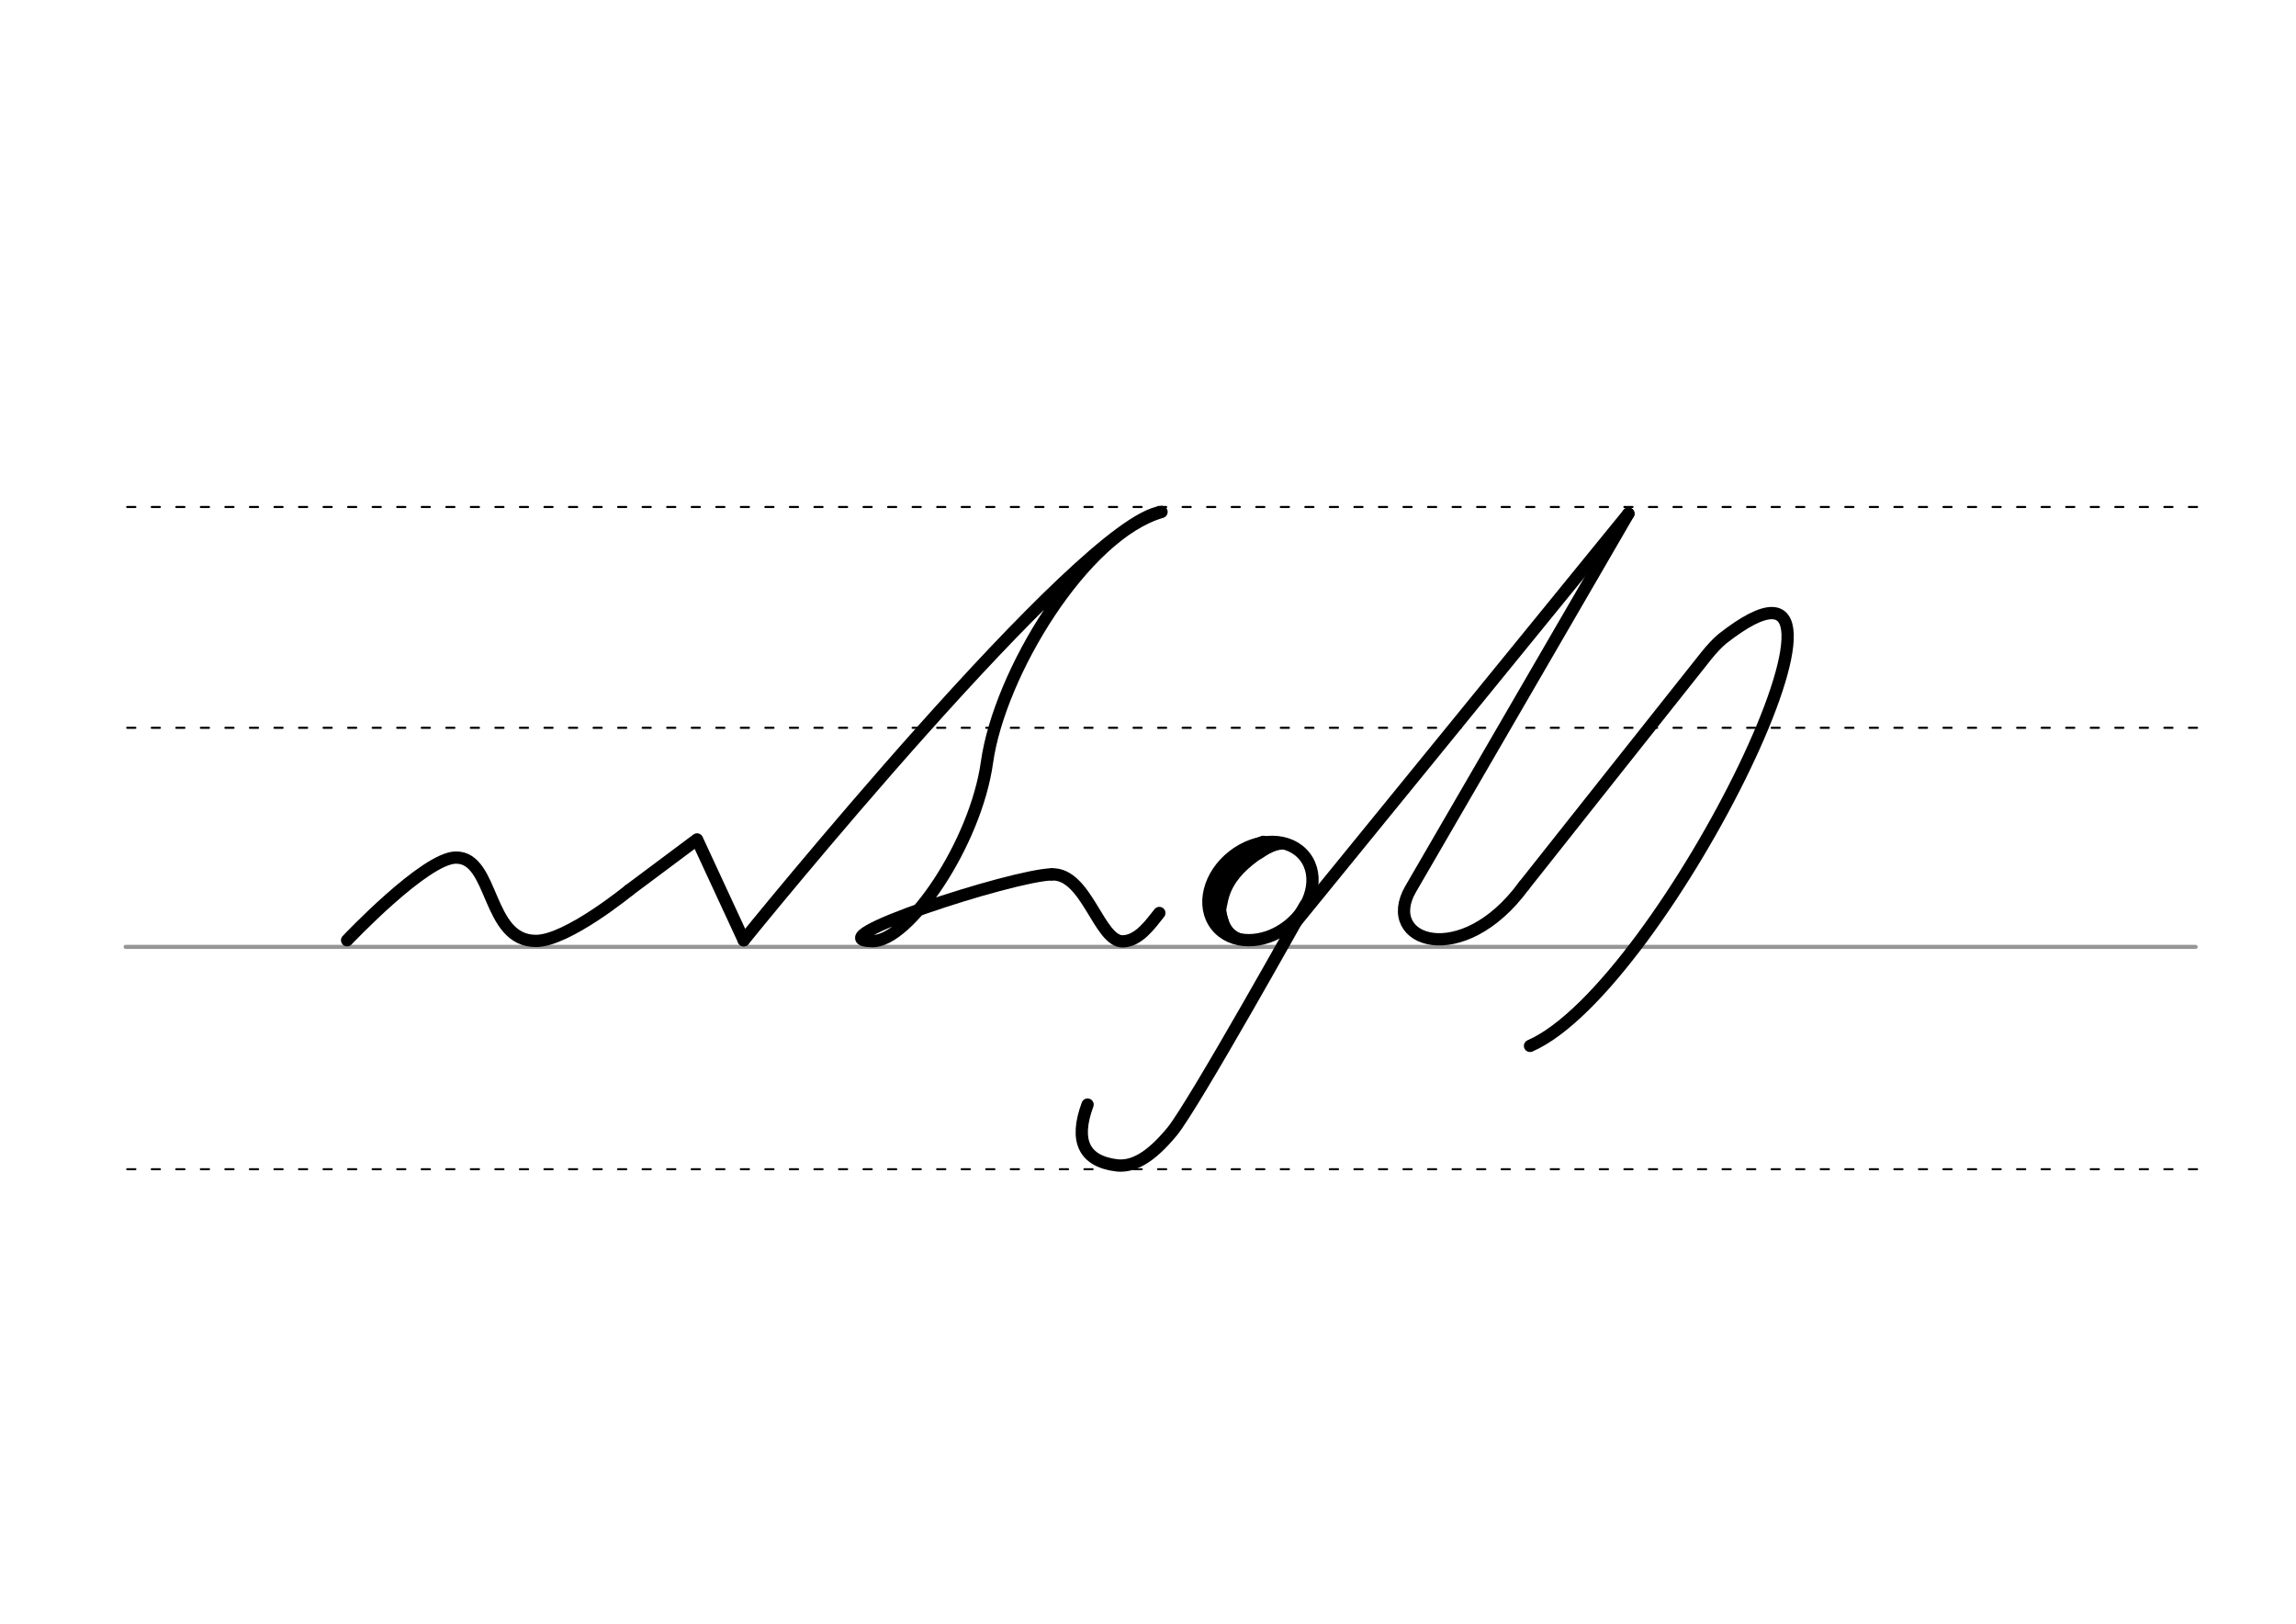 <svg height="210mm" viewBox="0 0 1052.4 744.1" width="297mm" xmlns="http://www.w3.org/2000/svg">
 <g fill="none" stroke-linecap="round">
  <g transform="translate(0 -308.268)">
   <path d="m57.6 742.2h948.8" stroke="#969696" stroke-width="1.875"/>
   <g stroke="#000" stroke-dasharray="3.75 7.5" stroke-miterlimit="2" stroke-width=".938">
    <path d="m58.3 844.1h948.8"/>
    <path d="m58.3 641.8h948.8"/>
    <path d="m58.3 540.6h948.8"/>
   </g>
  </g>
  <g stroke="#000">
   <g stroke-linejoin="round" stroke-width="5.625">
    <path d="m698.6 405.8s81.3-102.6 83.5-105.3c2.6-3.2 5-5.8 7.4-7.8 83-65-26.7 159.9-88.2 186.6"/>
    <path d="m746.4 235.4-99.8 172c-14.1 24.3 23.6 37.2 51.9-1.5"/>
    <path d="m498.5 506.2c-6.1 16.5-1.8 26.1 13.7 27.9 7 .6 14.8-3.1 25.1-15.6 10.1-12.4 61-103.7 61-103.7"/>
    <ellipse cx="207.051" cy="676.419" rx="25.729" ry="20.371" transform="matrix(.791 -.612 .612 .791 0 0)"/>
   </g>
   <path d="m556.7 418.9c-.3-9.3.4-14.6 6.3-22 3.6-4.5 8.8-8.3 16-11.1" stroke-width="5.625"/>
   <path d="m560.3 424.1c-2-6.9-1.8-6.4-.7-11.6 1.6-7.6 6.1-13.5 12.5-18.7 3.2-2.6 6.9-5 10.9-7.3" stroke-width="6.6"/>
   <path d="m577.4 392.3c5.3-3.7 10.3-5.8 16.3-3.5" stroke-width="2.85"/>
   <path d="m571.6 430.1c-7.4-1.6-9.5-5.3-10.9-12.1" stroke-width="2.85"/>
   <g stroke-linejoin="round" stroke-width="5.625">
    <path d="m593.4 423.2 153-187.8"/>
    <path d="m159.1 430.9s35.8-37.9 49.9-37.9c17.7-.1 13.9 38.4 36.8 38.2 14.3-.1 42.5-23.2 42.5-23.2"/>
    <path d="m288.3 408 31.2-23.3 21.4 46.2"/>
    <path d="m482.1 400.7c-18.1.4-109.7 30.2-82.3 30.6 16.6.4 47.4-44.7 52.6-82 5.7-40.6 44.3-104.4 80-114.7-36.5 4.6-191.5 196.3-191.5 196.3"/>
    <path d="m482.1 400.7c16-.6 21.6 31 32.6 30.7 7.2-.2 12.4-7.6 16.7-13"/>
   </g>
  </g>
 </g>
</svg>
